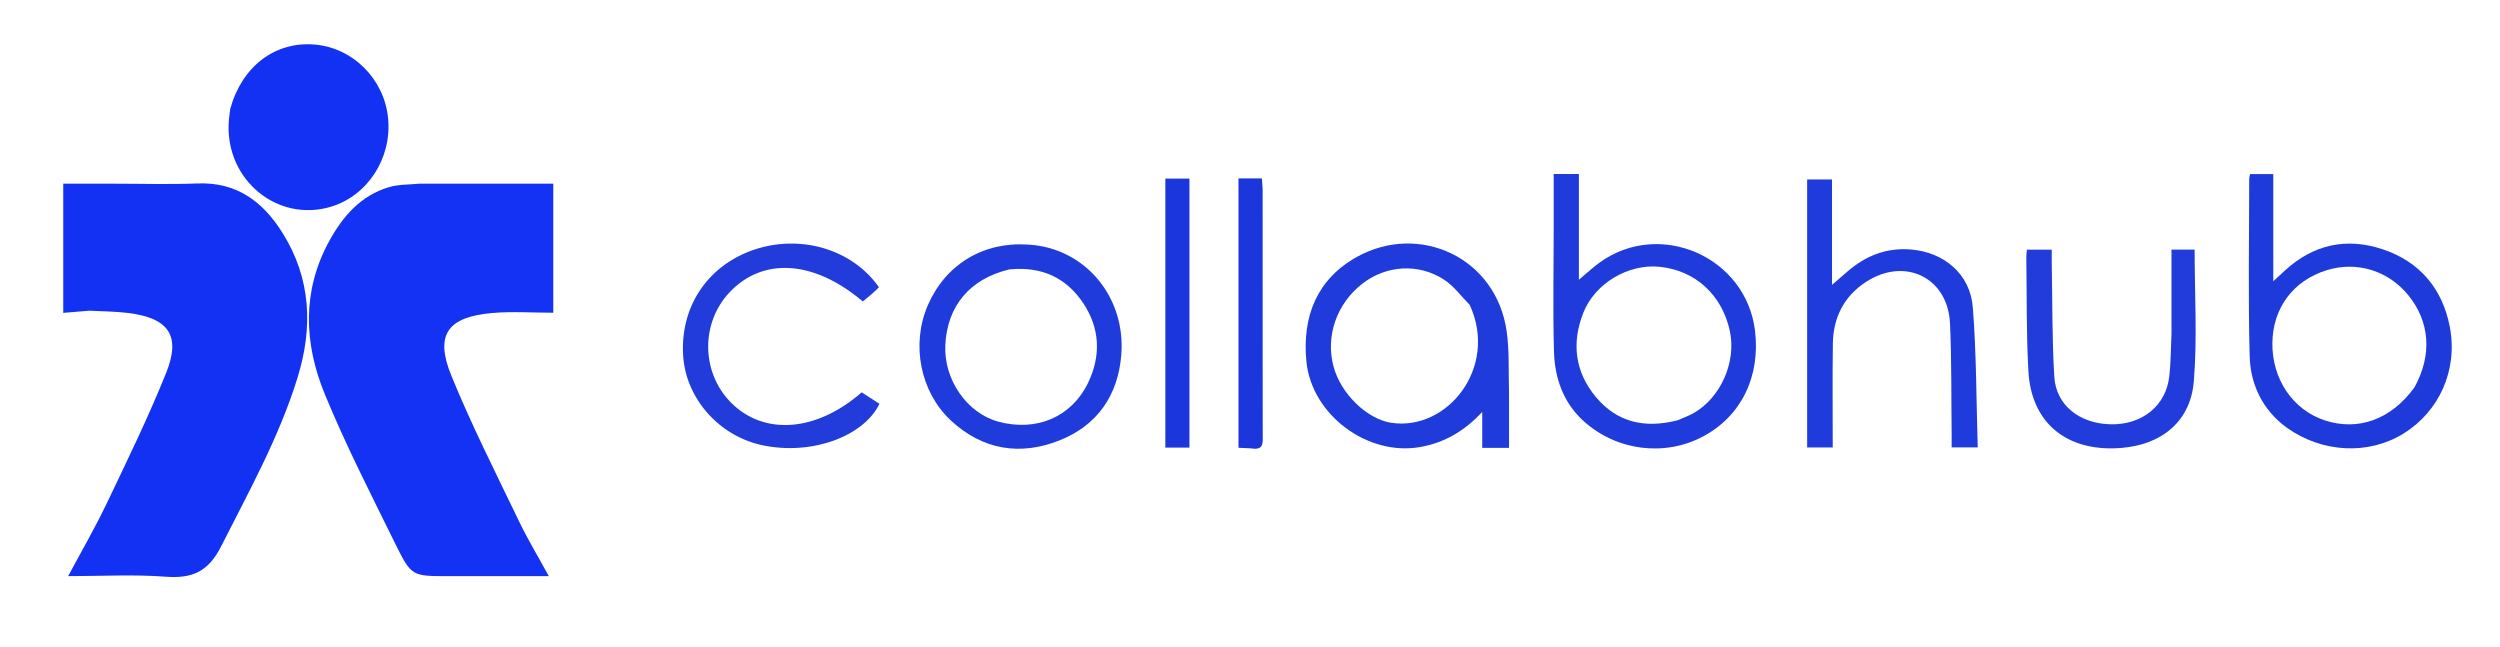 <svg xmlns="http://www.w3.org/2000/svg" viewBox="0 0 959 248" xml:space="preserve"><path fill="none" d="M708 249H1V1h959v248H708M160.62 70.452c-3.776.401-7.712.256-11.298 1.306-10.901 3.192-17.838 11.215-23.048 20.749-10.51 19.228-9.666 39.308-1.666 58.742 8.037 19.523 17.702 38.393 27.038 57.36 6.175 12.546 6.478 12.397 20.434 12.397h38.448c-4.1-7.499-8.114-14.127-11.451-21.081-8.884-18.512-18.212-36.864-25.957-55.853-6.39-15.667-1.46-22.492 15.625-23.993 7.714-.678 15.537-.115 23.49-.115V70.452h-51.616m-125.838 48.72c4.813.282 9.66.3 14.434.893 15.482 1.924 20.265 8.664 14.522 22.97-6.844 17.047-14.937 33.608-22.86 50.202-4.414 9.242-9.583 18.123-14.732 27.766 12.835 0 25.147-.703 37.336.217 10.198.77 16.392-1.85 21.323-11.605 10.705-21.177 22.269-41.89 29.318-64.7 5.973-19.325 5.226-38.024-5.733-55.548-7.483-11.968-17.535-19.59-32.613-18.995-10.98.433-21.992.085-32.99.085H24.261v49.557c3.39-.289 6.5-.554 10.52-.841M88.215 42.15c-.175 1.822-.439 3.64-.51 5.466-.853 21.675 18.852 37.677 39.057 31.742 14.193-4.17 23.593-18.613 22.114-33.982-1.447-15.045-13.517-27.114-28.297-28.294-15.082-1.205-27.735 8.334-32.364 25.068M595.993 88.5c0 15.481-.335 30.972.115 46.44.297 10.212 3.638 19.668 11.508 26.719 12.656 11.34 30.97 13.541 45.569 5.825 14.682-7.76 22.172-22.948 20.038-40.63-3.412-28.264-36.423-42.81-59.538-26.195-2.608 1.875-4.963 4.103-8.022 6.657V66.751h-9.67V88.5m279.655 74.383c.532.4 1.055.813 1.597 1.2 13.529 9.651 31.266 10.545 44.7 2.255 13.717-8.464 20.978-24.365 17.798-40.962-2.81-14.667-11.57-25.036-25.822-29.774-13.878-4.613-26.59-1.806-37.486 8.23-1.157 1.065-2.316 2.129-4.405 4.049V66.765h-8.897c-.157.805-.335 1.29-.335 1.774-.016 22.66-.421 45.331.17 67.976.26 9.966 4.08 19.151 12.68 26.37M578.866 150.5c-.258-7.81.193-15.72-.903-23.411-4.054-28.443-33.605-41.74-57.379-28.582-15.346 8.493-21.128 22.816-19.448 40.13 1.987 20.48 23.454 36.46 43.703 32.834 9.384-1.68 16.933-6.155 23.745-13.447v13.766h10.286c0-7.018 0-13.654-.004-21.29m129.288-45.868-5.396 4.648V68.832h-9.533v102.814h9.812c0-13.503-.14-26.644.046-39.782.141-9.946 4.158-18.096 12.61-23.654 14.903-9.799 31.495-1.838 32.32 15.8.663 14.134.462 28.308.638 42.465.022 1.76.003 3.522.003 5.15h10.005c-.568-18.197-.486-36.042-1.893-53.77-1.011-12.741-11.017-21.127-23.816-22.158-9.305-.749-17.325 2.358-24.796 8.935m-314.112-10.84c-16.918-1.163-31.38 7.688-38.148 23.344-6.471 14.971-2.888 33.232 8.862 44.161 12.235 11.381 26.698 13.6 41.703 7.62 14.385-5.731 22.462-17.166 23.678-32.935 1.708-22.172-13.988-40.912-36.095-42.19m438.941 34.683c-.264 5.314-.25 10.66-.85 15.935-1.276 11.203-10.35 18.534-22.281 18.357-12.024-.18-21.164-7.257-21.827-18.278-.87-14.436-.703-28.934-.973-43.406-.032-1.76-.004-3.52-.004-5.316h-9.521c-.102 1.13-.247 1.937-.236 2.74.217 14.645-.022 29.316.802 43.926 1.071 18.986 13.545 29.912 32.572 29.56 17.278-.32 29.548-9.439 30.887-25.713 1.37-16.645.303-33.49.303-50.54h-8.872v32.735m-495.97-18.637c-10.167-14.405-30.334-20.197-48.281-13.866-17.553 6.191-27.917 21.978-26.668 40.619 1.102 16.447 13.975 30.89 30.755 34.28 19.268 3.891 38.716-3.836 44.54-15.967l-6.81-4.4c-17.457 15.25-37.62 16.672-50.256 3.812-11.283-11.483-11.535-30.273-.563-42.043 12.794-13.726 32.468-12.549 51.23 3.364 2.068-1.66 4.215-3.382 6.053-5.799M480.487 172c4.232.775 3.9-2 3.896-4.797-.04-31.323-.02-62.645-.037-93.968 0-1.59-.185-3.178-.285-4.799h-8.985v103.327c1.549.083 3 .16 5.411.237m-24.214-49.5V68.506h-9.243V171.7h9.243V122.5z"/><path fill="#1332F3" d="M161.105 70.452h51.13v49.512c-7.953 0-15.776-.563-23.49.115-17.084 1.501-22.016 8.326-15.625 23.993 7.745 18.99 17.073 37.341 25.957 55.853 3.337 6.954 7.351 13.582 11.451 21.08H172.08c-13.956 0-14.26.15-20.434-12.396-9.336-18.967-19.001-37.837-27.038-57.36-8-19.434-8.843-39.514 1.666-58.742 5.21-9.534 12.147-17.557 23.048-20.749 3.586-1.05 7.522-.905 11.783-1.306z"/><path fill="#1231F3" d="M34.327 119.184c-3.565.276-6.675.541-10.066.83V70.457h18.525c10.998 0 22.01.348 32.99-.085 15.078-.594 25.13 7.027 32.613 18.995 10.959 17.524 11.706 36.223 5.733 55.549-7.05 22.808-18.613 43.522-29.318 64.699-4.931 9.755-11.125 12.375-21.323 11.605-12.189-.92-24.5-.217-37.336-.217 5.149-9.643 10.318-18.524 14.731-27.766 7.924-16.594 16.017-33.155 22.861-50.202 5.743-14.306.96-21.046-14.522-22.97-4.775-.593-9.62-.611-14.888-.881z"/><path fill="#1231F3" d="M88.327 41.731c4.517-16.315 17.17-25.854 32.252-24.65 14.78 1.18 26.85 13.25 28.297 28.295 1.479 15.37-7.92 29.813-22.114 33.982-20.205 5.935-39.91-10.067-39.058-31.742.072-1.826.336-3.644.623-5.885z"/><path fill="#203BDB" d="M595.994 88V66.75h9.669v40.566c3.059-2.554 5.414-4.782 8.022-6.657 23.115-16.616 56.126-2.069 59.538 26.195 2.134 17.682-5.356 32.87-20.038 40.63-14.6 7.716-32.913 5.514-45.57-5.825-7.869-7.051-11.21-16.507-11.507-26.719-.45-15.468-.116-30.959-.114-46.94m47.514 73.23c2.116-.943 4.337-1.704 6.33-2.86 10.316-5.982 16.249-19.608 13.747-31.315-2.98-13.949-13.278-23.362-27.044-24.722-11.849-1.171-24.685 6.26-29.183 17.665-4.537 11.504-3.253 22.63 4.82 32.294 8.061 9.65 18.577 12.17 31.33 8.938z"/><path fill="#1F3ADB" d="M875.378 162.652c-8.33-6.986-12.15-16.171-12.41-26.137-.591-22.645-.186-45.316-.17-67.976 0-.484.178-.97.335-1.774h8.897v41.117c2.09-1.92 3.248-2.984 4.405-4.05 10.895-10.035 23.608-12.842 37.486-8.229 14.251 4.738 23.011 15.107 25.822 29.774 3.18 16.597-4.08 32.498-17.798 40.962-13.434 8.29-31.171 7.396-44.7-2.255-.542-.387-1.065-.8-1.867-1.432m50.825-14.087c6.823-12.406 5.955-25.092-2.418-35.36-7.72-9.465-19.855-13.145-31.384-9.516-12.805 4.031-20.575 14.51-20.72 27.946-.148 13.785 7.882 25.616 20.107 29.624 12.776 4.189 25.46-.298 34.415-12.694z"/><path fill="#203BDB" d="M578.868 151c.002 7.136.002 13.772.002 20.79h-10.286v-13.766c-6.812 7.292-14.361 11.767-23.745 13.447-20.25 3.626-41.716-12.354-43.703-32.834-1.68-17.314 4.102-31.637 19.448-40.13 23.774-13.158 53.325.139 57.38 28.582 1.095 7.69.644 15.601.904 23.911m-15.081-34.039c-3.247-3.268-6.054-7.208-9.826-9.672-9.808-6.408-22.19-5.532-31.257 1.451-9.947 7.661-14.315 20.173-11.142 31.916 2.881 10.665 13.03 20.093 21.981 21.504 21.575 3.4 41.326-21.168 30.244-45.199z"/><path fill="#1F3BDB" d="M708.413 104.39c7.212-6.335 15.232-9.442 24.537-8.693 12.799 1.03 22.805 9.417 23.816 22.159 1.407 17.727 1.325 35.572 1.893 53.77h-10.005c0-1.629.02-3.39-.003-5.151-.176-14.157.025-28.33-.637-42.464-.826-17.64-17.418-25.6-32.32-15.8-8.453 5.557-12.47 13.707-12.611 23.653-.187 13.138-.046 26.28-.046 39.782h-9.812V68.832h9.533v40.448c1.99-1.714 3.693-3.18 5.655-4.89zM394.466 93.827c21.683 1.243 37.38 19.983 35.67 42.155-1.215 15.769-9.292 27.204-23.677 32.936-15.005 5.979-29.468 3.76-41.703-7.62-11.75-10.93-15.333-29.19-8.862-44.162 6.767-15.656 21.23-24.507 38.572-23.309m-7.271 9.513c-15.097 3.595-23.884 13.997-24.573 29.087-.603 13.196 8.32 26.067 20.322 29.315 14.54 3.936 28.036-1.683 34.406-14.821 5.08-10.48 4.61-21.089-1.927-30.785-6.432-9.541-15.699-14.014-28.228-12.796z"/><path fill="#213CDB" d="M832.983 127.979V95.74h8.872c0 17.05 1.066 33.895-.303 50.54-1.339 16.274-13.61 25.392-30.887 25.712-19.027.353-31.5-10.573-32.572-29.559-.824-14.61-.585-29.281-.802-43.925-.011-.804.134-1.61.236-2.74h9.521c0 1.795-.028 3.556.004 5.315.27 14.472.104 28.97.973 43.406.663 11.021 9.803 18.099 21.827 18.278 11.932.177 21.005-7.154 22.28-18.357.6-5.276.587-10.621.851-16.431zM337.168 110.185c-1.993 2.07-4.14 3.793-6.208 5.452-18.762-15.913-38.436-17.09-51.23-3.364-10.972 11.77-10.72 30.56.563 42.043 12.637 12.86 32.8 11.438 50.255-3.813l6.812 4.4c-5.825 12.132-25.273 19.86-44.541 15.967-16.78-3.389-29.653-17.832-30.755-34.279-1.25-18.64 9.115-34.428 26.668-40.62 17.947-6.33 38.114-.538 48.436 14.214z"/><path fill="#1B36DA" d="M480.008 172a343.761 343.761 0 0 1-4.932-.237V68.436h8.985c.1 1.62.284 3.21.285 4.799.017 31.323-.003 62.645.037 93.968.004 2.797.336 5.572-4.375 4.797zM456.273 123V171.7h-9.243V68.506h9.243V123z"/><path fill="none" d="M643.138 161.393c-12.383 3.068-22.899.549-30.96-9.1-8.073-9.664-9.357-20.791-4.82-32.295 4.498-11.405 17.334-18.836 29.183-17.665 13.766 1.36 24.063 10.773 27.044 24.722 2.502 11.707-3.43 25.333-13.747 31.315-1.993 1.156-4.214 1.917-6.7 3.023zM926.027 148.887c-8.778 12.074-21.463 16.561-34.24 12.372-12.224-4.008-20.254-15.839-20.105-29.624.144-13.436 7.914-23.915 20.719-27.946 11.529-3.629 23.664.051 31.384 9.517 8.373 10.267 9.24 22.953 2.242 35.681zM563.964 117.299c10.905 23.693-8.846 48.262-30.42 44.861-8.952-1.41-19.101-10.84-21.982-21.504-3.173-11.743 1.195-24.255 11.142-31.916 9.068-6.983 21.449-7.859 31.257-1.451 3.772 2.464 6.58 6.404 10.003 10.01zM387.621 103.286c12.103-1.164 21.37 3.309 27.802 12.85 6.537 9.696 7.007 20.305 1.927 30.785-6.37 13.138-19.865 18.757-34.406 14.821-12.002-3.248-20.925-16.12-20.322-29.315.689-15.09 9.476-25.492 25-29.141z"/></svg>
